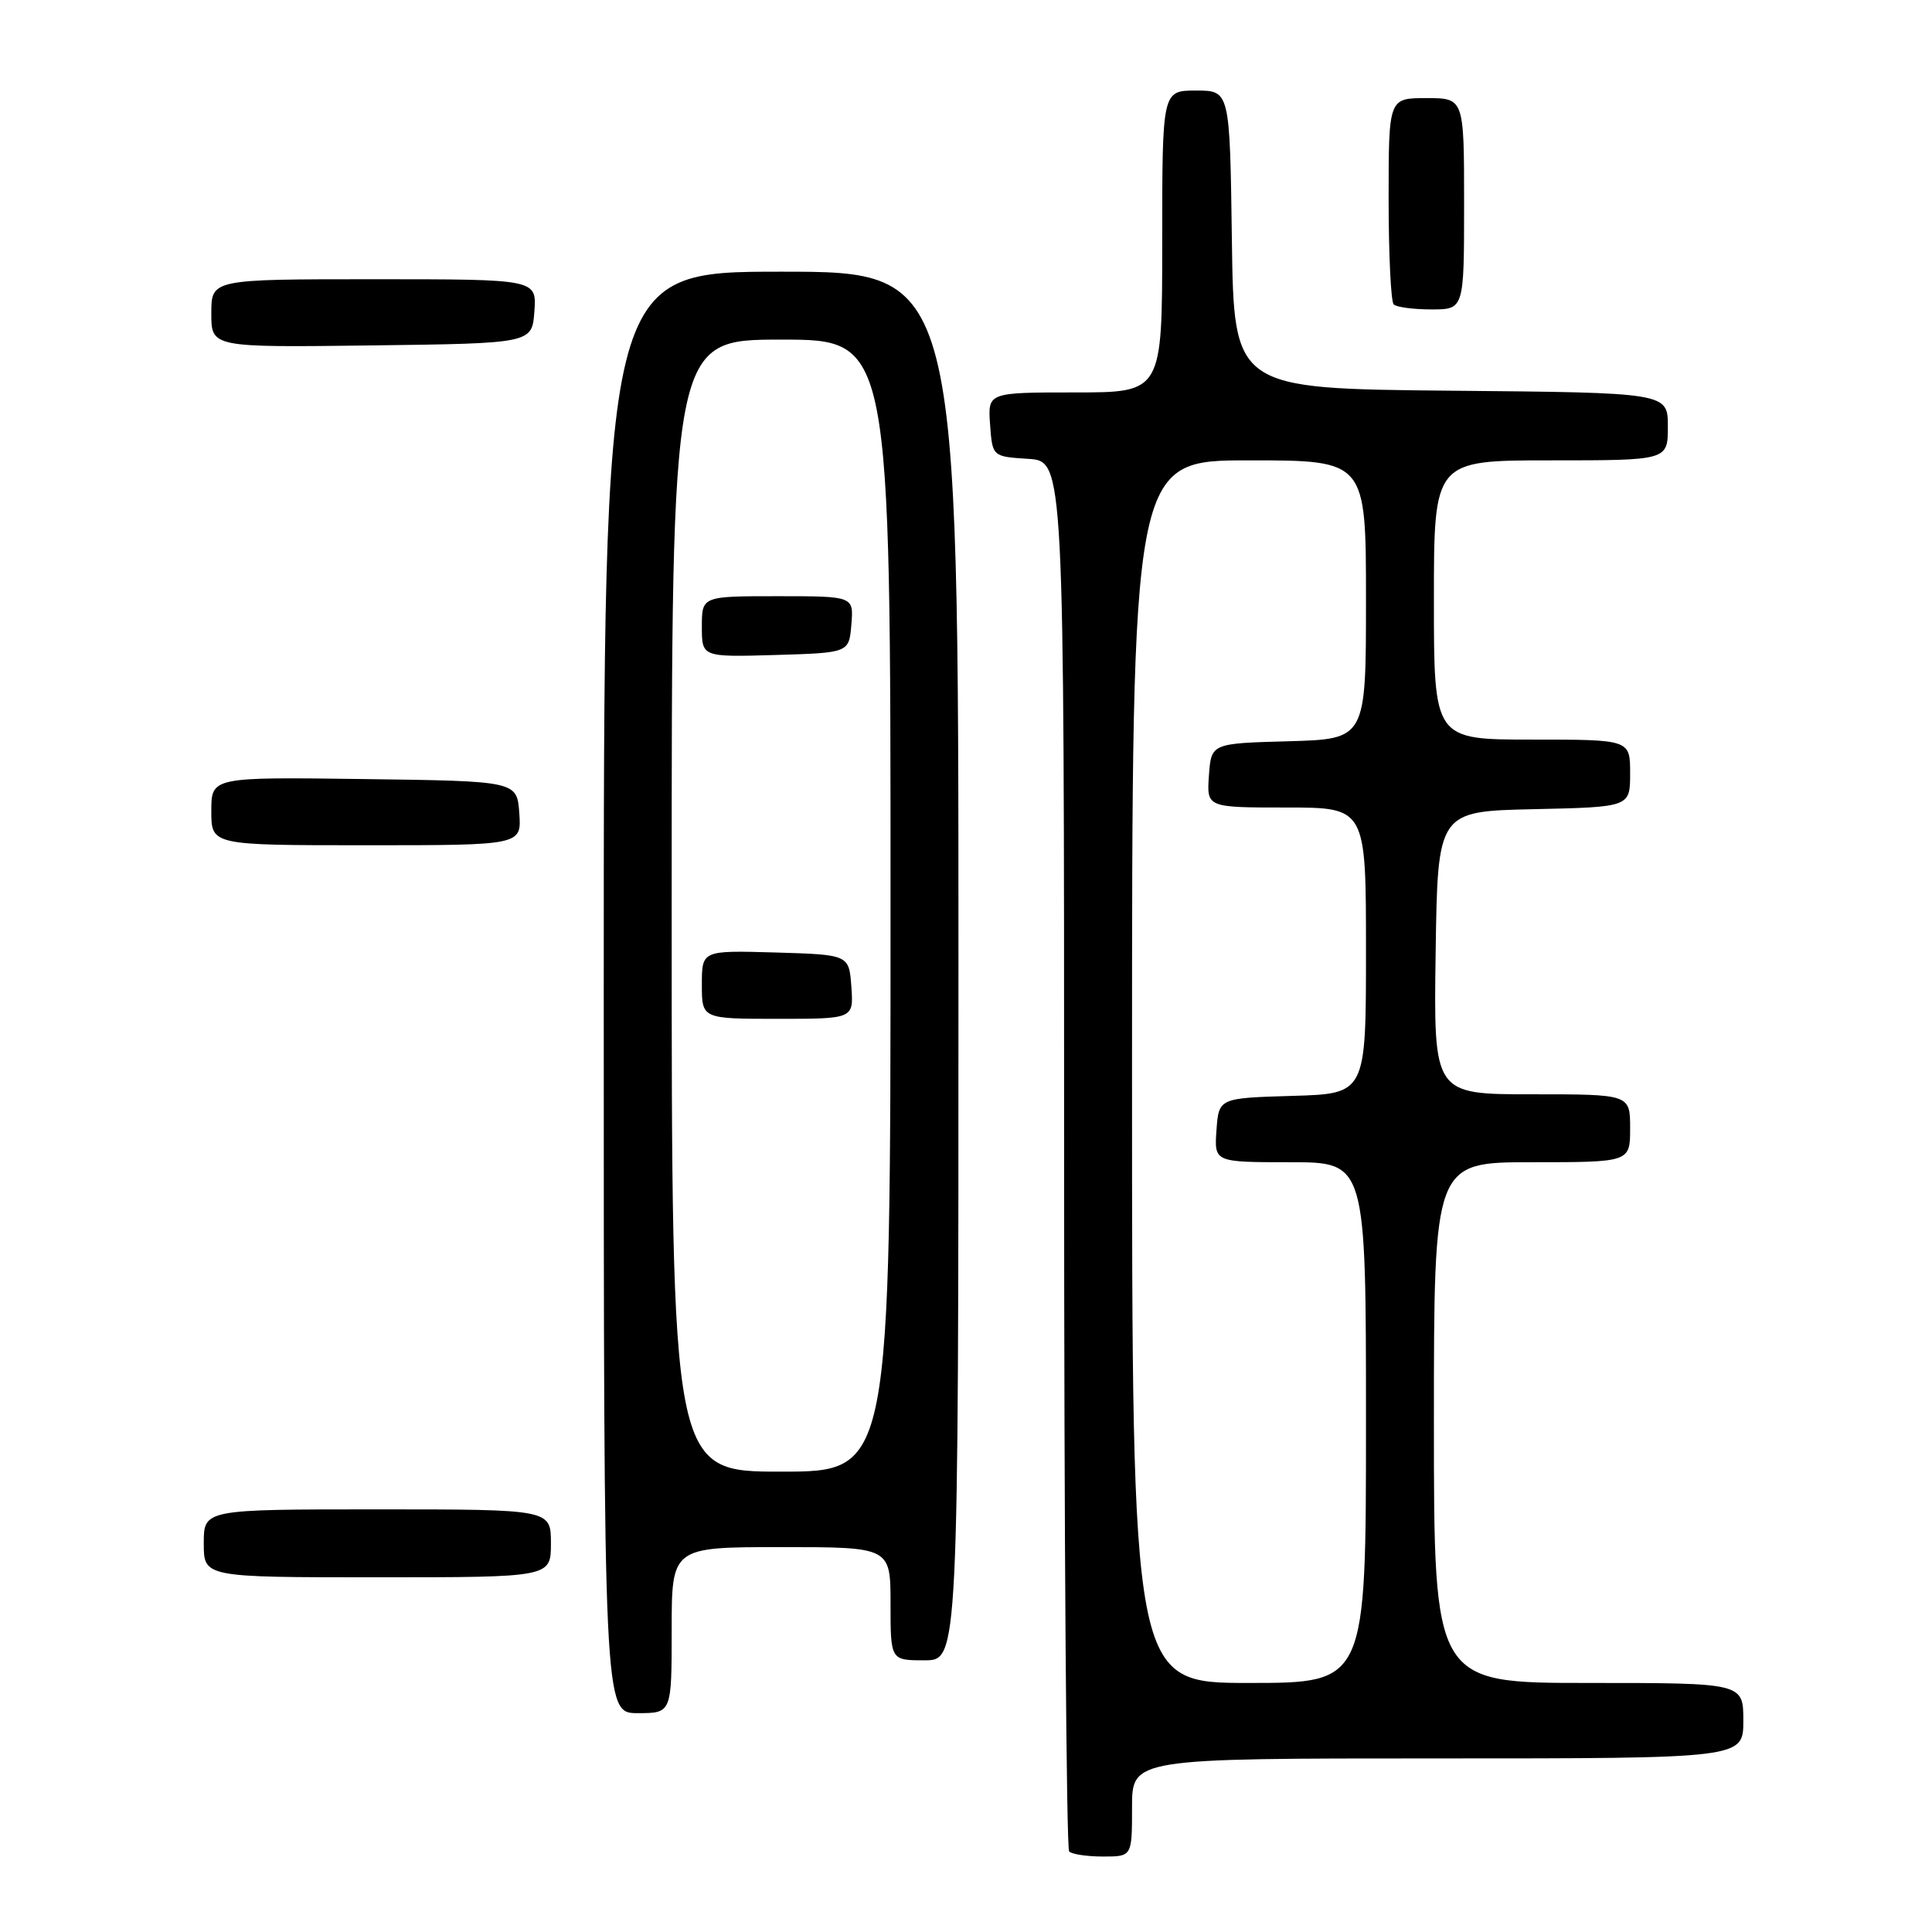 <?xml version="1.0" encoding="UTF-8" standalone="no"?>
<!DOCTYPE svg PUBLIC "-//W3C//DTD SVG 1.1//EN" "http://www.w3.org/Graphics/SVG/1.1/DTD/svg11.dtd" >
<svg xmlns="http://www.w3.org/2000/svg" xmlns:xlink="http://www.w3.org/1999/xlink" version="1.1" viewBox="0 0 256 256">
 <g >
 <path fill="currentColor"
d=" M 150.00 239.50 C 150.00 233.00 150.00 233.00 190.50 233.00 C 231.00 233.00 231.00 233.00 231.00 228.00 C 231.00 223.00 231.00 223.00 210.50 223.00 C 190.00 223.00 190.00 223.00 190.00 188.50 C 190.00 154.00 190.00 154.00 203.00 154.00 C 216.00 154.00 216.00 154.00 216.00 149.50 C 216.00 145.00 216.00 145.00 202.98 145.00 C 189.96 145.00 189.96 145.00 190.23 126.25 C 190.50 107.50 190.50 107.50 203.25 107.22 C 216.00 106.94 216.00 106.94 216.00 102.47 C 216.00 98.00 216.00 98.00 203.00 98.00 C 190.00 98.00 190.00 98.00 190.00 79.50 C 190.00 61.00 190.00 61.00 205.50 61.00 C 221.00 61.00 221.00 61.00 221.00 56.52 C 221.00 52.03 221.00 52.03 192.25 51.77 C 163.50 51.50 163.50 51.50 163.23 31.75 C 162.96 12.00 162.96 12.00 158.48 12.00 C 154.00 12.00 154.00 12.00 154.00 32.00 C 154.00 52.00 154.00 52.00 142.44 52.00 C 130.89 52.00 130.89 52.00 131.19 56.25 C 131.50 60.50 131.50 60.50 136.25 60.80 C 141.00 61.11 141.00 61.11 141.00 152.89 C 141.00 203.37 141.30 244.97 141.67 245.33 C 142.03 245.70 144.06 246.00 146.17 246.00 C 150.00 246.00 150.00 246.00 150.00 239.50 Z  M 89.00 216.00 C 89.00 205.00 89.00 205.00 103.50 205.00 C 118.00 205.00 118.00 205.00 118.00 212.50 C 118.00 220.00 118.00 220.00 122.50 220.00 C 127.00 220.00 127.00 220.00 127.00 128.00 C 127.00 36.00 127.00 36.00 103.50 36.00 C 80.00 36.00 80.00 36.00 80.00 131.50 C 80.00 227.00 80.00 227.00 84.50 227.00 C 89.00 227.00 89.00 227.00 89.00 216.00 Z  M 73.00 204.50 C 73.00 200.00 73.00 200.00 50.00 200.00 C 27.00 200.00 27.00 200.00 27.00 204.50 C 27.00 209.00 27.00 209.00 50.00 209.00 C 73.00 209.00 73.00 209.00 73.00 204.50 Z  M 68.81 107.75 C 68.50 103.50 68.50 103.50 48.25 103.23 C 28.00 102.96 28.00 102.96 28.00 107.48 C 28.00 112.00 28.00 112.00 48.56 112.00 C 69.11 112.00 69.11 112.00 68.81 107.75 Z  M 70.81 41.25 C 71.11 37.00 71.11 37.00 49.56 37.00 C 28.00 37.00 28.00 37.00 28.00 41.52 C 28.00 46.04 28.00 46.04 49.25 45.77 C 70.50 45.50 70.50 45.50 70.81 41.25 Z  M 194.00 27.00 C 194.00 13.00 194.00 13.00 189.00 13.00 C 184.00 13.00 184.00 13.00 184.00 26.33 C 184.00 33.67 184.30 39.97 184.67 40.33 C 185.03 40.70 187.28 41.00 189.67 41.00 C 194.00 41.00 194.00 41.00 194.00 27.00 Z  M 150.00 142.00 C 150.00 61.00 150.00 61.00 165.50 61.00 C 181.00 61.00 181.00 61.00 181.00 79.47 C 181.00 97.93 181.00 97.93 170.75 98.22 C 160.50 98.50 160.50 98.50 160.19 102.75 C 159.89 107.00 159.89 107.00 170.44 107.00 C 181.00 107.00 181.00 107.00 181.00 125.96 C 181.00 144.93 181.00 144.93 171.25 145.21 C 161.50 145.50 161.50 145.50 161.19 149.75 C 160.89 154.00 160.89 154.00 170.94 154.00 C 181.00 154.00 181.00 154.00 181.00 188.50 C 181.00 223.00 181.00 223.00 165.50 223.00 C 150.00 223.00 150.00 223.00 150.00 142.00 Z  M 89.00 120.00 C 89.00 45.00 89.00 45.00 103.50 45.00 C 118.00 45.00 118.00 45.00 118.00 120.00 C 118.00 195.00 118.00 195.00 103.50 195.00 C 89.00 195.00 89.00 195.00 89.00 120.00 Z  M 112.81 130.75 C 112.50 126.50 112.50 126.50 102.75 126.21 C 93.00 125.93 93.00 125.93 93.00 130.46 C 93.00 135.00 93.00 135.00 103.06 135.00 C 113.11 135.00 113.11 135.00 112.81 130.75 Z  M 112.81 82.75 C 113.12 79.00 113.12 79.00 103.06 79.00 C 93.00 79.00 93.00 79.00 93.00 83.04 C 93.00 87.07 93.00 87.07 102.75 86.79 C 112.50 86.50 112.50 86.50 112.81 82.75 Z "/>
</g>
</svg>